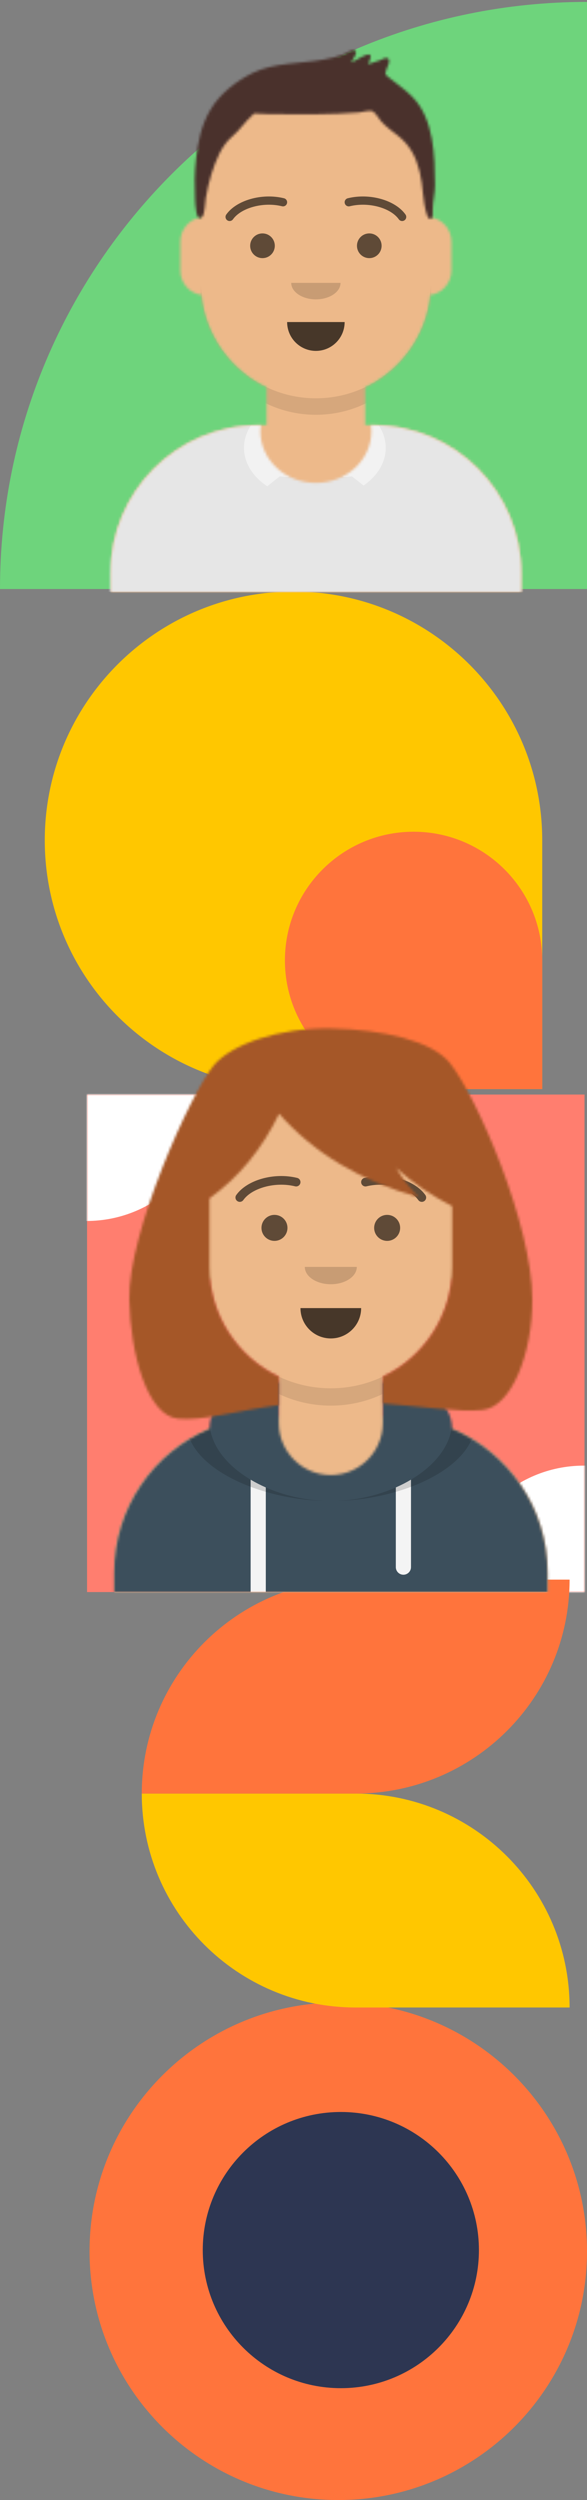 <svg width="236" height="1005" viewBox="0 0 236 1005" fill="none" xmlns="http://www.w3.org/2000/svg">
<rect x="0" y="0" width="236" height="1005" fill="#808080" stroke="none"/>
<path d="M-7.39098e-06 236.788C-7.39098e-06 106.435 105.662 0.765 236 0.765L236 236.788L-7.39098e-06 236.788Z" fill="#6ED47C"/>
<path d="M218 337.798C218 282.565 173.228 237.789 118 237.789V237.789C62.772 237.789 18 282.565 18 337.798V337.798C18 393.031 62.772 437.808 118 437.808H218V337.798Z" fill="#FFC700"/>
<path d="M217.999 386.077C217.999 357.508 194.841 334.349 166.274 334.349V334.349C137.708 334.349 114.551 357.508 114.551 386.077V386.077C114.551 414.647 137.708 437.807 166.274 437.807H217.999V386.077Z" fill="#FF743C"/>
<path d="M136 805C191.228 805 236 849.772 236 905V905C236 960.228 191.228 1005 136 1005V1005C80.772 1005 36 960.228 36 905V905C36 849.772 80.772 805 136 805V805Z" fill="#FF743C"/>
<path d="M137.034 849C167.694 849 192.551 873.857 192.551 904.517V904.517C192.551 935.178 167.694 960.034 137.034 960.034V960.034C106.373 960.034 81.516 935.178 81.516 904.517V904.517C81.516 873.857 106.373 849 137.034 849V849Z" fill="#2D3652"/>
<rect x="35" y="440" width="200" height="200" fill="#FF7E6F"/>
<mask id="mask0" mask-type="alpha" maskUnits="userSpaceOnUse" x="35" y="440" width="200" height="200">
<rect x="35" y="440" width="200" height="200" fill="white"/>
</mask>
<g mask="url(#mask0)">
<path d="M234.724 691.381C262.948 691.381 285.829 668.501 285.829 640.276C285.829 612.052 262.948 589.171 234.724 589.171C206.499 589.171 183.619 612.052 183.619 640.276C183.619 668.501 206.499 691.381 234.724 691.381Z" fill="white"/>
<path d="M34.724 490.829C62.948 490.829 85.829 467.948 85.829 439.724C85.829 411.499 62.948 388.619 34.724 388.619C6.499 388.619 -16.381 411.499 -16.381 439.724C-16.381 467.948 6.499 490.829 34.724 490.829Z" fill="white"/>
</g>
<mask id="mask1" mask-type="alpha" maskUnits="userSpaceOnUse" x="44" y="35" width="166" height="203">
<path d="M146.818 155.649V170.886H150.121C182.957 170.886 209.576 197.595 209.576 230.543V238H44.424V230.543C44.424 197.595 71.043 170.886 103.879 170.886H107.182V155.649C92.948 148.864 82.716 134.998 81.01 118.587C76.2 117.905 72.5 113.758 72.5 108.743V97.143C72.5 92.216 76.071 88.126 80.758 87.338V82.229C80.758 56.603 101.461 35.829 127 35.829C152.539 35.829 173.242 56.603 173.242 82.229V87.338C177.929 88.126 181.5 92.216 181.5 97.143V108.743C181.5 113.758 177.8 117.905 172.99 118.587C171.284 134.998 161.052 148.864 146.818 155.649Z" fill="white"/>
</mask>
<g mask="url(#mask1)">
<path d="M146.818 155.649V170.886H150.121C182.957 170.886 209.576 197.595 209.576 230.543V238H44.424V230.543C44.424 197.595 71.043 170.886 103.879 170.886H107.182V155.649C92.948 148.864 82.716 134.998 81.01 118.587C76.2 117.905 72.5 113.758 72.5 108.743V97.143C72.5 92.216 76.071 88.126 80.758 87.338V82.229C80.758 56.603 101.461 35.829 127 35.829C152.539 35.829 173.242 56.603 173.242 82.229V87.338C177.929 88.126 181.5 92.216 181.5 97.143V108.743C181.5 113.758 177.8 117.905 172.99 118.587C171.284 134.998 161.052 148.864 146.818 155.649Z" fill="#D0C6AC"/>
<path d="M262.424 35.829H44.424V267.829H262.424V35.829Z" fill="#EDB98A"/>
<path fill-rule="evenodd" clip-rule="evenodd" d="M173.242 101.286V120.343C173.242 145.969 152.539 166.743 127 166.743C101.461 166.743 80.758 145.969 80.758 120.343V101.286V113.714C80.758 139.34 101.461 160.114 127 160.114C152.539 160.114 173.242 139.34 173.242 113.714V101.286Z" fill="black" fill-opacity="0.1"/>
</g>
<mask id="mask2" mask-type="alpha" maskUnits="userSpaceOnUse" x="44" y="170" width="166" height="68">
<path fill-rule="evenodd" clip-rule="evenodd" d="M104.863 170.928H103.879C71.043 170.928 44.424 197.638 44.424 230.586V238H209.576V230.586C209.576 197.638 182.957 170.928 150.121 170.928H149.137C149.242 171.743 149.295 172.573 149.295 173.414C149.295 184.854 139.313 194.128 127 194.128C114.687 194.128 104.705 184.854 104.705 173.414C104.705 172.573 104.759 171.743 104.863 170.928Z" fill="white"/>
</mask>
<g mask="url(#mask2)">
<path fill-rule="evenodd" clip-rule="evenodd" d="M104.863 170.928H103.879C71.043 170.928 44.424 197.638 44.424 230.586V238H209.576V230.586C209.576 197.638 182.957 170.928 150.121 170.928H149.137C149.242 171.743 149.295 172.573 149.295 173.414C149.295 184.854 139.313 194.128 127 194.128C114.687 194.128 104.705 184.854 104.705 173.414C104.705 172.573 104.759 171.743 104.863 170.928Z" fill="#E6E6E6"/>
<path d="M236 146.857H18V238H236V146.857Z" fill="#E6E6E6"/>
<path fill-rule="evenodd" clip-rule="evenodd" d="M146.818 165.317C151.923 169.092 155.076 174.288 155.076 180.023C155.076 185.994 151.659 191.379 146.182 195.185L141.516 191.498L137.735 191.772L138.561 189.161L138.496 189.111C143.534 186.507 146.818 182.237 146.818 177.412V165.317ZM107.182 164.731C101.594 168.544 98.099 173.984 98.099 180.023C98.099 186.153 101.7 191.666 107.437 195.487L112.484 191.498L116.265 191.772L115.439 189.161L115.504 189.111C110.466 186.507 107.182 182.237 107.182 177.412V164.731Z" fill="#F2F2F2"/>
</g>
<path fill-rule="evenodd" clip-rule="evenodd" d="M115.439 129.457C115.439 135.864 120.615 141.057 127 141.057C133.385 141.057 138.561 135.864 138.561 129.457" fill="black" fill-opacity="0.7"/>
<path fill-rule="evenodd" clip-rule="evenodd" d="M117.091 113.714C117.091 117.375 121.527 120.343 127 120.343C132.473 120.343 136.909 117.375 136.909 113.714" fill="black" fill-opacity="0.16"/>
<path d="M105.53 103.771C108.267 103.771 110.485 101.546 110.485 98.8C110.485 96.054 108.267 93.829 105.53 93.829C102.794 93.829 100.576 96.054 100.576 98.8C100.576 101.546 102.794 103.771 105.53 103.771Z" fill="black" fill-opacity="0.6"/>
<path d="M148.47 103.771C151.206 103.771 153.424 101.546 153.424 98.8C153.424 96.054 151.206 93.829 148.47 93.829C145.733 93.829 143.515 96.054 143.515 98.8C143.515 101.546 145.733 103.771 148.47 103.771Z" fill="black" fill-opacity="0.6"/>
<path d="M93.664 88.16C96.897 83.596 105.76 81.036 113.394 82.917C114.28 83.136 115.174 82.592 115.392 81.703C115.609 80.814 115.067 79.917 114.182 79.699C105.316 77.514 95.053 80.478 90.972 86.24C90.444 86.986 90.618 88.021 91.361 88.551C92.105 89.081 93.136 88.906 93.664 88.16Z" fill="black" fill-opacity="0.6"/>
<path d="M160.336 88.16C157.103 83.596 148.24 81.036 140.606 82.917C139.72 83.136 138.826 82.592 138.608 81.703C138.391 80.814 138.933 79.917 139.818 79.699C148.684 77.514 158.947 80.478 163.028 86.24C163.557 86.986 163.382 88.021 162.639 88.551C161.895 89.081 160.864 88.906 160.336 88.16Z" fill="black" fill-opacity="0.6"/>
<mask id="mask3" mask-type="alpha" maskUnits="userSpaceOnUse" x="18" y="6" width="218" height="232">
<path d="M236 6H18V238H236V6Z" fill="white"/>
</mask>
<g mask="url(#mask3)">
<mask id="mask4" mask-type="alpha" maskUnits="userSpaceOnUse" x="78" y="20" width="97" height="69">
<path fill-rule="evenodd" clip-rule="evenodd" d="M165.934 39.077C163.656 36.74 161.01 34.757 158.436 32.768C157.868 32.33 157.291 31.902 156.736 31.447C156.61 31.343 155.317 30.414 155.162 30.073C154.79 29.25 155.006 29.89 155.057 28.909C155.122 27.668 157.644 24.162 155.762 23.358C154.934 23.004 153.457 23.945 152.663 24.256C151.109 24.864 149.536 25.383 147.93 25.83C148.7 24.292 150.167 21.212 147.409 22.036C145.261 22.679 143.259 24.33 141.1 25.106C141.815 23.931 144.671 20.291 142.09 20.088C141.287 20.024 138.95 21.536 138.085 21.858C135.495 22.825 132.849 23.449 130.13 23.941C120.883 25.613 110.07 25.136 101.514 29.36C94.919 32.617 88.406 37.67 84.596 44.104C80.924 50.306 79.55 57.093 78.781 64.2C78.218 69.415 78.172 74.807 78.435 80.041C78.522 81.756 78.714 89.662 81.197 87.267C82.434 86.075 82.425 81.258 82.736 79.627C83.356 76.383 83.953 73.125 84.987 69.984C86.809 64.451 88.958 58.556 93.496 54.745C96.409 52.299 98.454 48.994 101.241 46.526C102.493 45.418 101.538 45.534 103.551 45.679C104.903 45.777 106.261 45.814 107.616 45.849C110.751 45.931 113.891 45.91 117.026 45.922C123.34 45.944 129.625 46.034 135.934 45.702C138.737 45.555 141.548 45.475 144.344 45.215C145.906 45.069 148.677 44.065 149.963 44.833C151.14 45.535 152.362 47.828 153.206 48.767C155.203 50.986 157.582 52.681 159.917 54.501C164.784 58.295 167.241 63.061 168.719 68.991C170.192 74.898 169.779 80.379 171.602 86.193C171.923 87.215 172.771 88.977 173.817 87.398C174.011 87.105 173.96 85.492 173.96 84.565C173.96 80.82 174.906 78.01 174.894 74.24C174.847 62.78 174.478 47.835 165.934 39.077Z" fill="white"/>
</mask>
<g mask="url(#mask4)">
<path fill-rule="evenodd" clip-rule="evenodd" d="M165.934 39.077C163.656 36.74 161.01 34.757 158.436 32.768C157.868 32.33 157.291 31.902 156.736 31.447C156.61 31.343 155.317 30.414 155.162 30.073C154.79 29.25 155.006 29.89 155.057 28.909C155.122 27.668 157.644 24.162 155.762 23.358C154.934 23.004 153.457 23.945 152.663 24.256C151.109 24.864 149.536 25.383 147.93 25.83C148.7 24.292 150.167 21.212 147.409 22.036C145.261 22.679 143.259 24.33 141.1 25.106C141.815 23.931 144.671 20.291 142.09 20.088C141.287 20.024 138.95 21.536 138.085 21.858C135.495 22.825 132.849 23.449 130.13 23.941C120.883 25.613 110.07 25.136 101.514 29.36C94.919 32.617 88.406 37.67 84.596 44.104C80.924 50.306 79.55 57.093 78.781 64.2C78.218 69.415 78.172 74.807 78.435 80.041C78.522 81.756 78.714 89.662 81.197 87.267C82.434 86.075 82.425 81.258 82.736 79.627C83.356 76.383 83.953 73.125 84.987 69.984C86.809 64.451 88.958 58.556 93.496 54.745C96.409 52.299 98.454 48.994 101.241 46.526C102.493 45.418 101.538 45.534 103.551 45.679C104.903 45.777 106.261 45.814 107.616 45.849C110.751 45.931 113.891 45.91 117.026 45.922C123.34 45.944 129.625 46.034 135.934 45.702C138.737 45.555 141.548 45.475 144.344 45.215C145.906 45.069 148.677 44.065 149.963 44.833C151.14 45.535 152.362 47.828 153.206 48.767C155.203 50.986 157.582 52.681 159.917 54.501C164.784 58.295 167.241 63.061 168.719 68.991C170.192 74.898 169.779 80.379 171.602 86.193C171.923 87.215 172.771 88.977 173.817 87.398C174.011 87.105 173.96 85.492 173.96 84.565C173.96 80.82 174.906 78.01 174.894 74.24C174.847 62.78 174.478 47.835 165.934 39.077Z" fill="#1F3140"/>
<path d="M235.174 6H17.174V238H235.174V6Z" fill="#4A312C"/>
</g>
</g>
<path d="M57 721H143C190.496 721 229 759.504 229 807V807H143C95.504 807 57 768.496 57 721V721Z" fill="#FFC700"/>
<path d="M57 721H143C190.496 721 229 682.496 229 635L143 635C95.504 635 57 673.504 57 721Z" fill="#FF743C"/>
<mask id="mask5" mask-type="alpha" maskUnits="userSpaceOnUse" x="45" y="427" width="176" height="213">
<path d="M153.909 553.389V569.414H157.394C192.037 569.414 220.121 597.505 220.121 632.157V640H45.879V632.157C45.879 597.505 73.963 569.414 108.606 569.414H112.091V553.389C97.073 546.254 86.279 531.67 84.478 514.411C79.403 513.693 75.5 509.331 75.5 504.057V491.857C75.5 486.676 79.268 482.374 84.212 481.544V476.171C84.212 449.22 106.055 427.371 133 427.371C159.945 427.371 181.788 449.22 181.788 476.171V481.544C186.732 482.374 190.5 486.676 190.5 491.857V504.057C190.5 509.331 186.597 513.693 181.522 514.411C179.721 531.67 168.926 546.254 153.909 553.389Z" fill="white"/>
</mask>
<g mask="url(#mask5)">
<path d="M153.909 553.389V569.414H157.394C192.037 569.414 220.121 597.505 220.121 632.157V640H45.879V632.157C45.879 597.505 73.963 569.414 108.606 569.414H112.091V553.389C97.073 546.254 86.279 531.67 84.478 514.411C79.403 513.693 75.5 509.331 75.5 504.057V491.857C75.5 486.676 79.268 482.374 84.212 481.544V476.171C84.212 449.22 106.055 427.371 133 427.371C159.945 427.371 181.788 449.22 181.788 476.171V481.544C186.732 482.374 190.5 486.676 190.5 491.857V504.057C190.5 509.331 186.597 513.693 181.522 514.411C179.721 531.67 168.926 546.254 153.909 553.389Z" fill="#D0C6AC"/>
<path d="M275.879 427.371H45.879V671.371H275.879V427.371Z" fill="#EDB98A"/>
<path fill-rule="evenodd" clip-rule="evenodd" d="M181.788 496.214V516.257C181.788 543.208 159.945 565.057 133 565.057C106.055 565.057 84.212 543.208 84.212 516.257V496.214V509.286C84.212 536.237 106.055 558.086 133 558.086C159.945 558.086 181.788 536.237 181.788 509.286V496.214Z" fill="black" fill-opacity="0.1"/>
</g>
<mask id="mask6" mask-type="alpha" maskUnits="userSpaceOnUse" x="45" y="555" width="176" height="85">
<path fill-rule="evenodd" clip-rule="evenodd" d="M112.091 555.533C96.48 557.28 84.456 562.052 84.216 574.333C61.688 583.852 45.879 606.158 45.879 632.157V640H220.121V632.157C220.121 606.158 204.312 583.852 181.784 574.333C181.544 562.052 169.52 557.28 153.909 555.533V572.029C153.909 583.579 144.548 592.943 133 592.943C121.452 592.943 112.091 583.579 112.091 572.029V555.533Z" fill="white"/>
</mask>
<g mask="url(#mask6)">
<path fill-rule="evenodd" clip-rule="evenodd" d="M112.091 555.533C96.48 557.28 84.456 562.052 84.216 574.333C61.688 583.852 45.879 606.158 45.879 632.157V640H220.121V632.157C220.121 606.158 204.312 583.852 181.784 574.333C181.544 562.052 169.52 557.28 153.909 555.533V572.029C153.909 583.579 144.548 592.943 133 592.943C121.452 592.943 112.091 583.579 112.091 572.029V555.533Z" fill="#B7C1DB"/>
<path d="M248 544.143H18V640H248V544.143Z" fill="#3C4F5C"/>
<path fill-rule="evenodd" clip-rule="evenodd" d="M106.864 597.944V640H100.765V594.817C102.685 595.958 104.726 597.004 106.864 597.944ZM165.235 594.817V629.979C165.235 631.663 163.87 633.029 162.186 633.029C160.502 633.029 159.136 631.663 159.136 629.979V597.944C161.274 597.004 163.315 595.958 165.235 594.817Z" fill="#F4F4F4"/>
<path fill-rule="evenodd" clip-rule="evenodd" d="M97.246 555.231C84.133 557.712 75.064 562.654 75.064 572.297C75.064 589.475 103.847 603.4 133 603.4C162.153 603.4 190.936 589.475 190.936 572.297C190.936 562.654 181.867 557.712 168.754 555.231C176.669 558.151 181.788 563.058 181.788 571.224C181.788 588.994 157.55 603.4 133 603.4C108.45 603.4 84.212 588.994 84.212 571.224C84.212 563.058 89.331 558.151 97.246 555.231Z" fill="black" fill-opacity="0.16"/>
</g>
<path fill-rule="evenodd" clip-rule="evenodd" d="M120.803 525.843C120.803 532.581 126.264 538.043 133 538.043C139.736 538.043 145.197 532.581 145.197 525.843" fill="black" fill-opacity="0.7"/>
<path fill-rule="evenodd" clip-rule="evenodd" d="M122.545 509.286C122.545 513.136 127.226 516.257 133 516.257C138.774 516.257 143.455 513.136 143.455 509.286" fill="black" fill-opacity="0.16"/>
<path d="M110.348 498.828C113.235 498.828 115.576 496.488 115.576 493.6C115.576 490.712 113.235 488.371 110.348 488.371C107.462 488.371 105.121 490.712 105.121 493.6C105.121 496.488 107.462 498.828 110.348 498.828Z" fill="black" fill-opacity="0.6"/>
<path d="M155.652 498.828C158.538 498.828 160.879 496.488 160.879 493.6C160.879 490.712 158.538 488.371 155.652 488.371C152.765 488.371 150.424 490.712 150.424 493.6C150.424 496.488 152.765 498.828 155.652 498.828Z" fill="black" fill-opacity="0.6"/>
<path d="M97.829 482.41C101.24 477.609 110.591 474.917 118.645 476.896C119.58 477.125 120.523 476.554 120.753 475.619C120.982 474.684 120.411 473.74 119.476 473.511C110.122 471.213 99.295 474.33 94.989 480.39C94.431 481.175 94.615 482.263 95.4 482.821C96.184 483.378 97.272 483.194 97.829 482.41Z" fill="black" fill-opacity="0.6"/>
<path d="M168.171 482.41C164.76 477.609 155.41 474.917 147.355 476.896C146.421 477.125 145.477 476.554 145.248 475.619C145.018 474.684 145.59 473.74 146.524 473.511C155.878 471.213 166.706 474.33 171.011 480.39C171.569 481.175 171.385 482.263 170.601 482.821C169.816 483.378 168.728 483.194 168.171 482.41Z" fill="black" fill-opacity="0.6"/>
<mask id="mask7" mask-type="alpha" maskUnits="userSpaceOnUse" x="18" y="396" width="230" height="244">
<path d="M248 396H18V640H248V396Z" fill="white"/>
</mask>
<g mask="url(#mask7)">
<mask id="mask8" mask-type="alpha" maskUnits="userSpaceOnUse" x="51" y="413" width="164" height="158">
<path fill-rule="evenodd" clip-rule="evenodd" d="M84.212 481.713V509.286C84.212 528.753 95.608 545.557 112.091 553.39V564.836C94.983 567.178 81.286 571.3 71.479 570.286C59.088 569.005 52.41 543.965 51.977 522.357C51.44 495.486 76.649 439.393 85.955 428.243C92.857 419.972 111.825 413.037 133 413.429C154.175 413.82 173.827 418.494 180.917 427.372C191.654 440.816 213.908 491.926 214.023 522.357C214.104 543.969 205.714 565.632 193.985 566.8C184.332 567.761 170.876 565.503 153.909 564.183V553.39C170.392 545.557 181.788 528.753 181.788 509.286V484.876C173.493 480.642 165.987 475.516 159.27 469.497C162.066 474.112 165.103 478.043 168.383 481.289C144.845 474.684 126.122 463.492 112.214 447.715C105.26 462.063 95.927 473.395 84.212 481.713V481.713Z" fill="white"/>
</mask>
<g mask="url(#mask8)">
<path fill-rule="evenodd" clip-rule="evenodd" d="M84.212 481.713V509.286C84.212 528.753 95.608 545.557 112.091 553.39V564.836C94.983 567.178 81.286 571.3 71.479 570.286C59.088 569.005 52.41 543.965 51.977 522.357C51.44 495.486 76.649 439.393 85.955 428.243C92.857 419.972 111.825 413.037 133 413.429C154.175 413.82 173.827 418.494 180.917 427.372C191.654 440.816 213.908 491.926 214.023 522.357C214.104 543.969 205.714 565.632 193.985 566.8C184.332 567.761 170.876 565.503 153.909 564.183V553.39C170.392 545.557 181.788 528.753 181.788 509.286V484.876C173.493 480.642 165.987 475.516 159.27 469.497C162.066 474.112 165.103 478.043 168.383 481.289C144.845 474.684 126.122 463.492 112.214 447.715C105.26 462.063 95.927 473.395 84.212 481.713V481.713Z" fill="#E6E6E6"/>
<path d="M281.106 412.557H51.106V656.557H281.106V412.557Z" fill="#A55728"/>
</g>
</g>
</svg>
